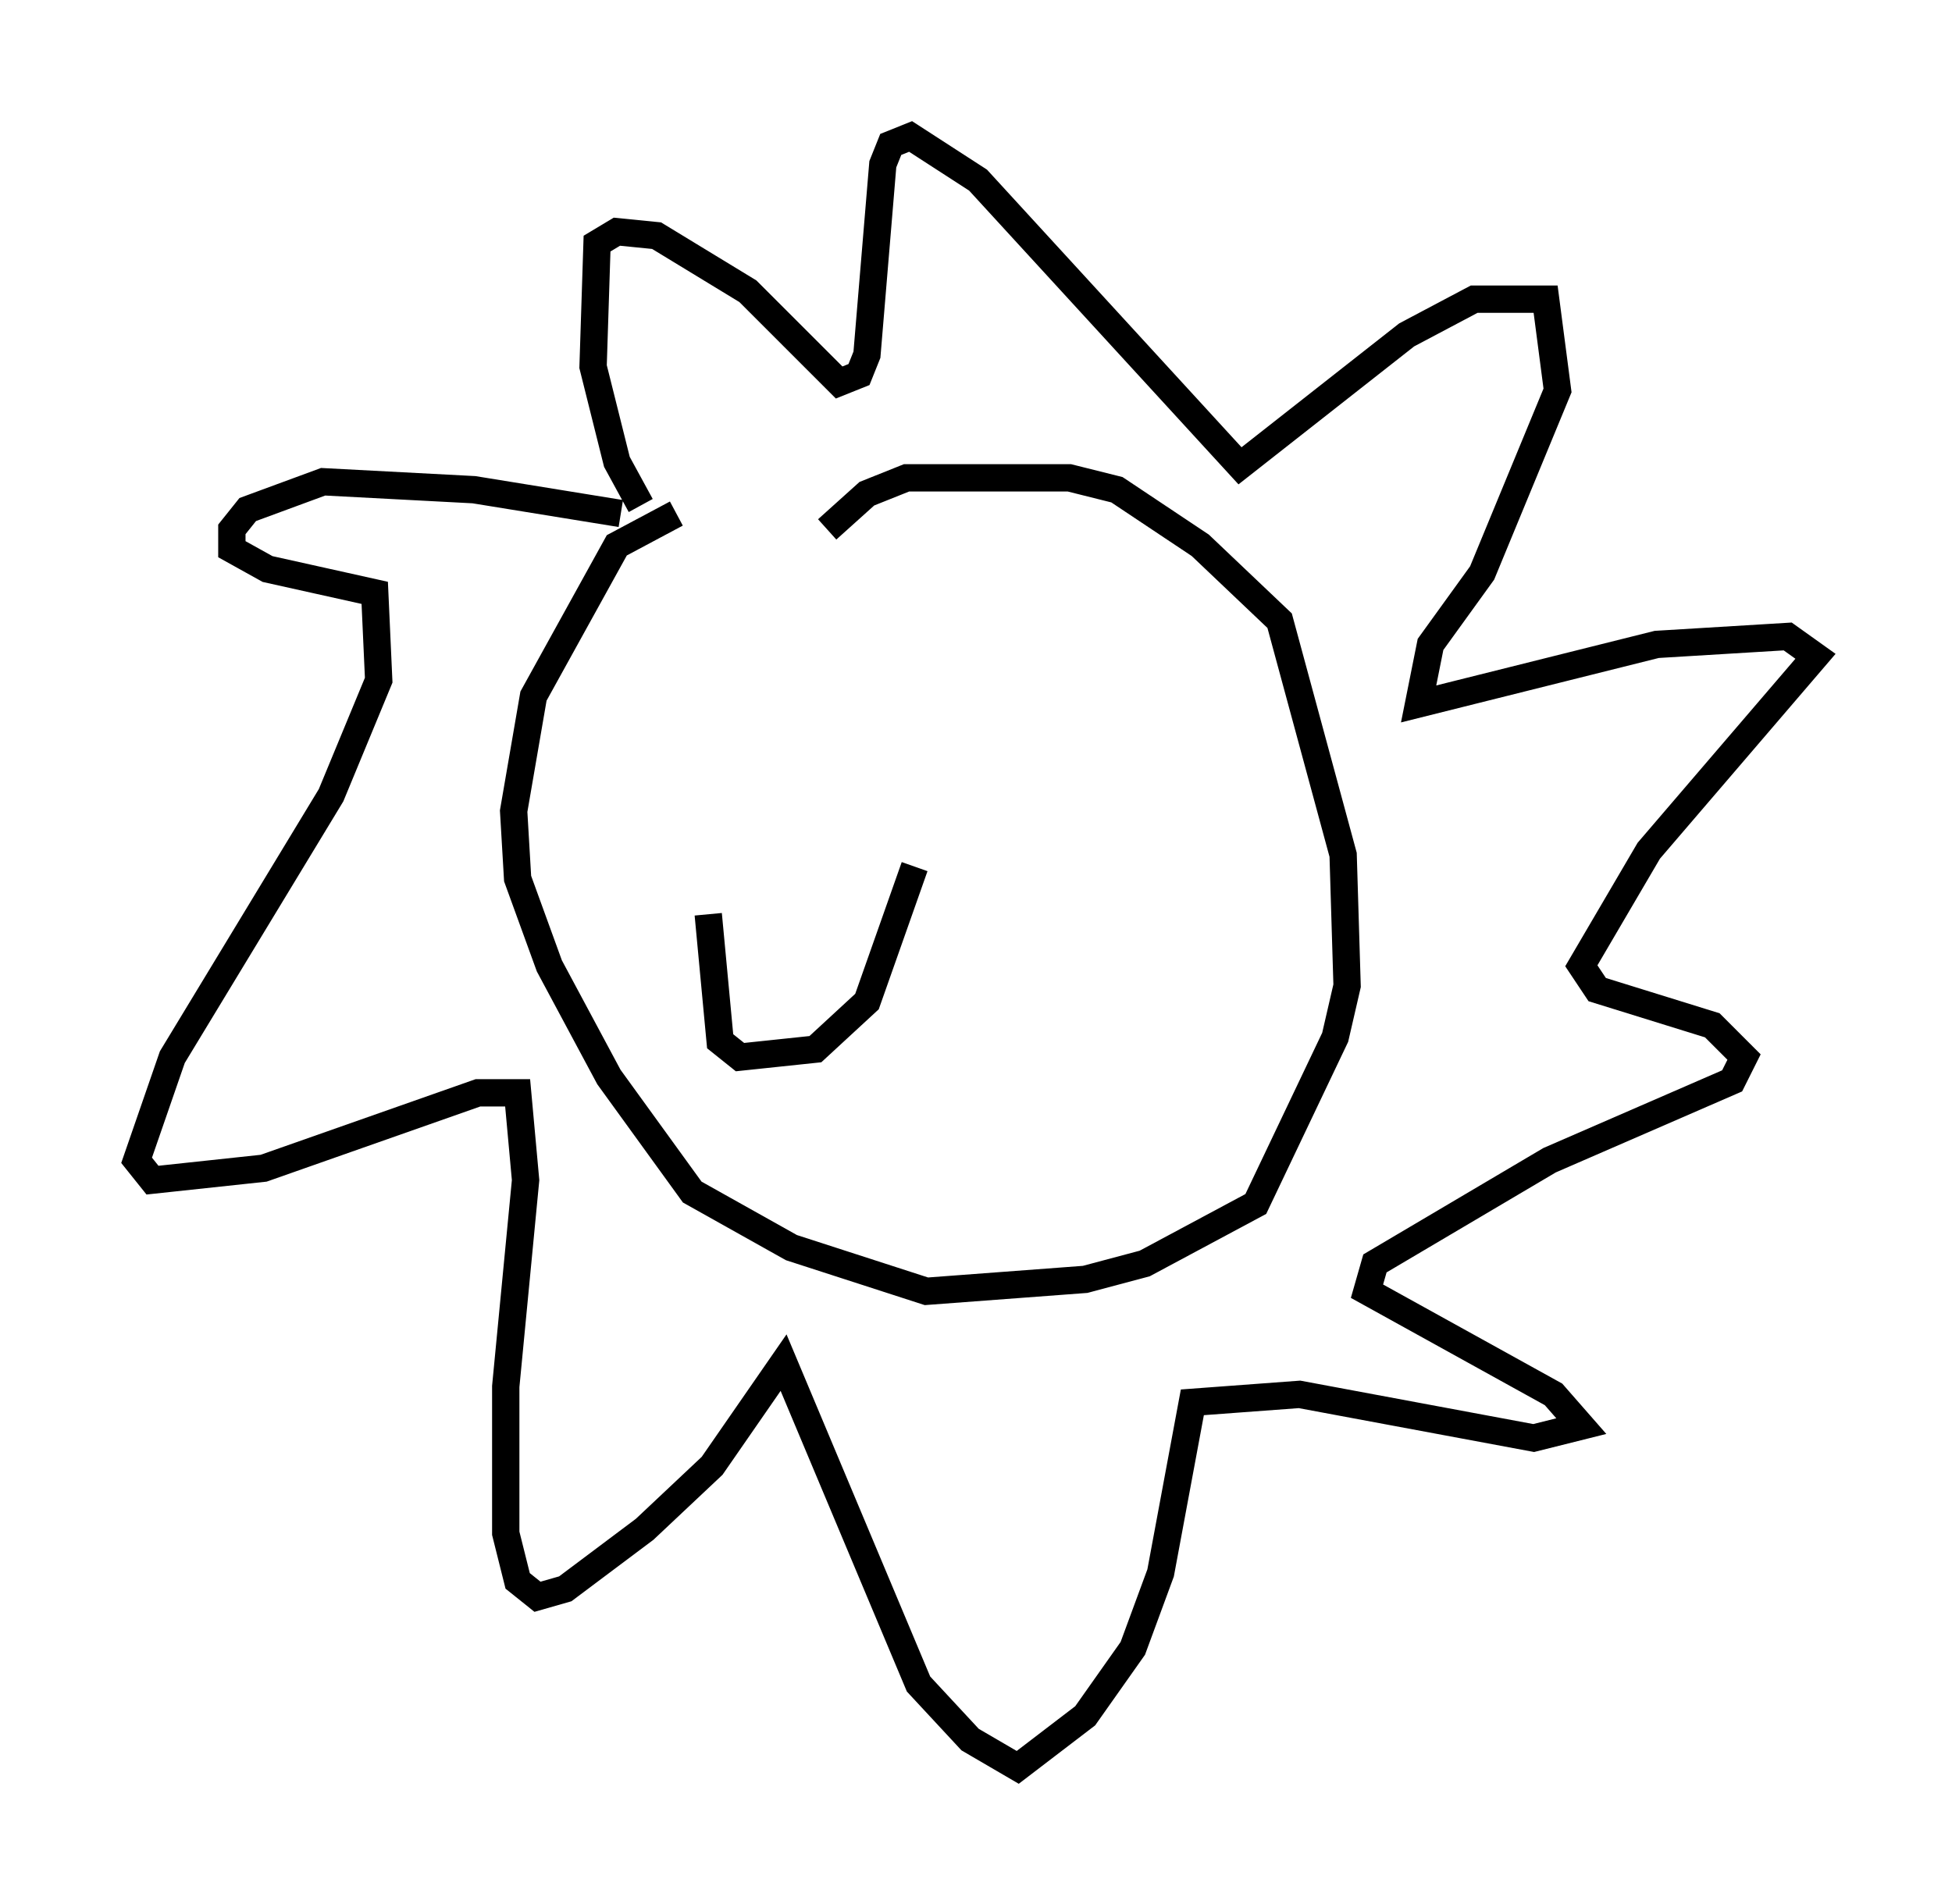 <?xml version="1.0" encoding="utf-8" ?>
<svg baseProfile="full" height="69.698" version="1.1" width="71.441" xmlns="http://www.w3.org/2000/svg" xmlns:ev="http://www.w3.org/2001/xml-events" xmlns:xlink="http://www.w3.org/1999/xlink"><defs /><rect fill="white" height="69.698" width="71.441" x="0" y="0" /><path d="M34.05, 19.525 m-9.296, -0.726 l-2.179, 1.162 -3.05, 5.52 l-0.726, 4.212 0.145, 2.469 l1.162, 3.196 2.179, 4.067 l3.05, 4.212 3.631, 2.034 l4.939, 1.598 5.81, -0.436 l2.179, -0.581 4.067, -2.179 l2.905, -6.101 0.436, -1.888 l-0.145, -4.793 -2.324, -8.57 l-2.905, -2.76 -3.05, -2.034 l-1.743, -0.436 -5.955, 0.0 l-1.453, 0.581 -1.453, 1.307 m-7.553, -0.581 l-5.374, -0.872 -5.52, -0.291 l-2.76, 1.017 -0.581, 0.726 l0.0, 0.726 1.307, 0.726 l3.922, 0.872 0.145, 3.196 l-1.743, 4.212 -5.81, 9.587 l-1.307, 3.777 0.581, 0.726 l4.067, -0.436 7.844, -2.76 l1.453, 0.0 0.291, 3.196 l-0.726, 7.553 0.0, 5.374 l0.436, 1.743 0.726, 0.581 l1.017, -0.291 2.905, -2.179 l2.469, -2.324 2.615, -3.777 l4.939, 11.765 1.888, 2.034 l1.743, 1.017 2.469, -1.888 l1.743, -2.469 1.017, -2.76 l1.162, -6.246 3.922, -0.291 l8.57, 1.598 1.743, -0.436 l-1.017, -1.162 -6.827, -3.777 l0.291, -1.017 6.391, -3.777 l6.682, -2.905 0.436, -0.872 l-1.162, -1.162 -4.212, -1.307 l-0.581, -0.872 2.469, -4.212 l6.101, -7.117 -1.017, -0.726 l-4.793, 0.291 -8.715, 2.179 l0.436, -2.179 1.888, -2.615 l2.76, -6.682 -0.436, -3.341 l-2.615, 0.0 -2.469, 1.307 l-6.101, 4.793 -9.587, -10.458 l-2.469, -1.598 -0.726, 0.291 l-0.291, 0.726 -0.581, 6.972 l-0.291, 0.726 -0.726, 0.291 l-3.341, -3.341 -3.341, -2.034 l-1.453, -0.145 -0.726, 0.436 l-0.145, 4.503 0.872, 3.486 l0.872, 1.598 m3.777, 10.168 l0.0, 0.0 m0.436, 1.017 l0.0, 0.0 m0.872, 0.581 l0.0, 0.0 m0.0, 0.0 l0.0, 0.0 m0.0, 0.0 l0.0, 0.0 m0.0, 0.0 l0.0, 0.0 m10.749, -1.307 l0.0, 0.0 m-5.81, 2.76 l-1.743, 4.939 -1.888, 1.743 l-2.76, 0.291 -0.726, -0.581 l-0.436, -4.648 " fill="none" stroke="black" stroke-width="1" /></svg>